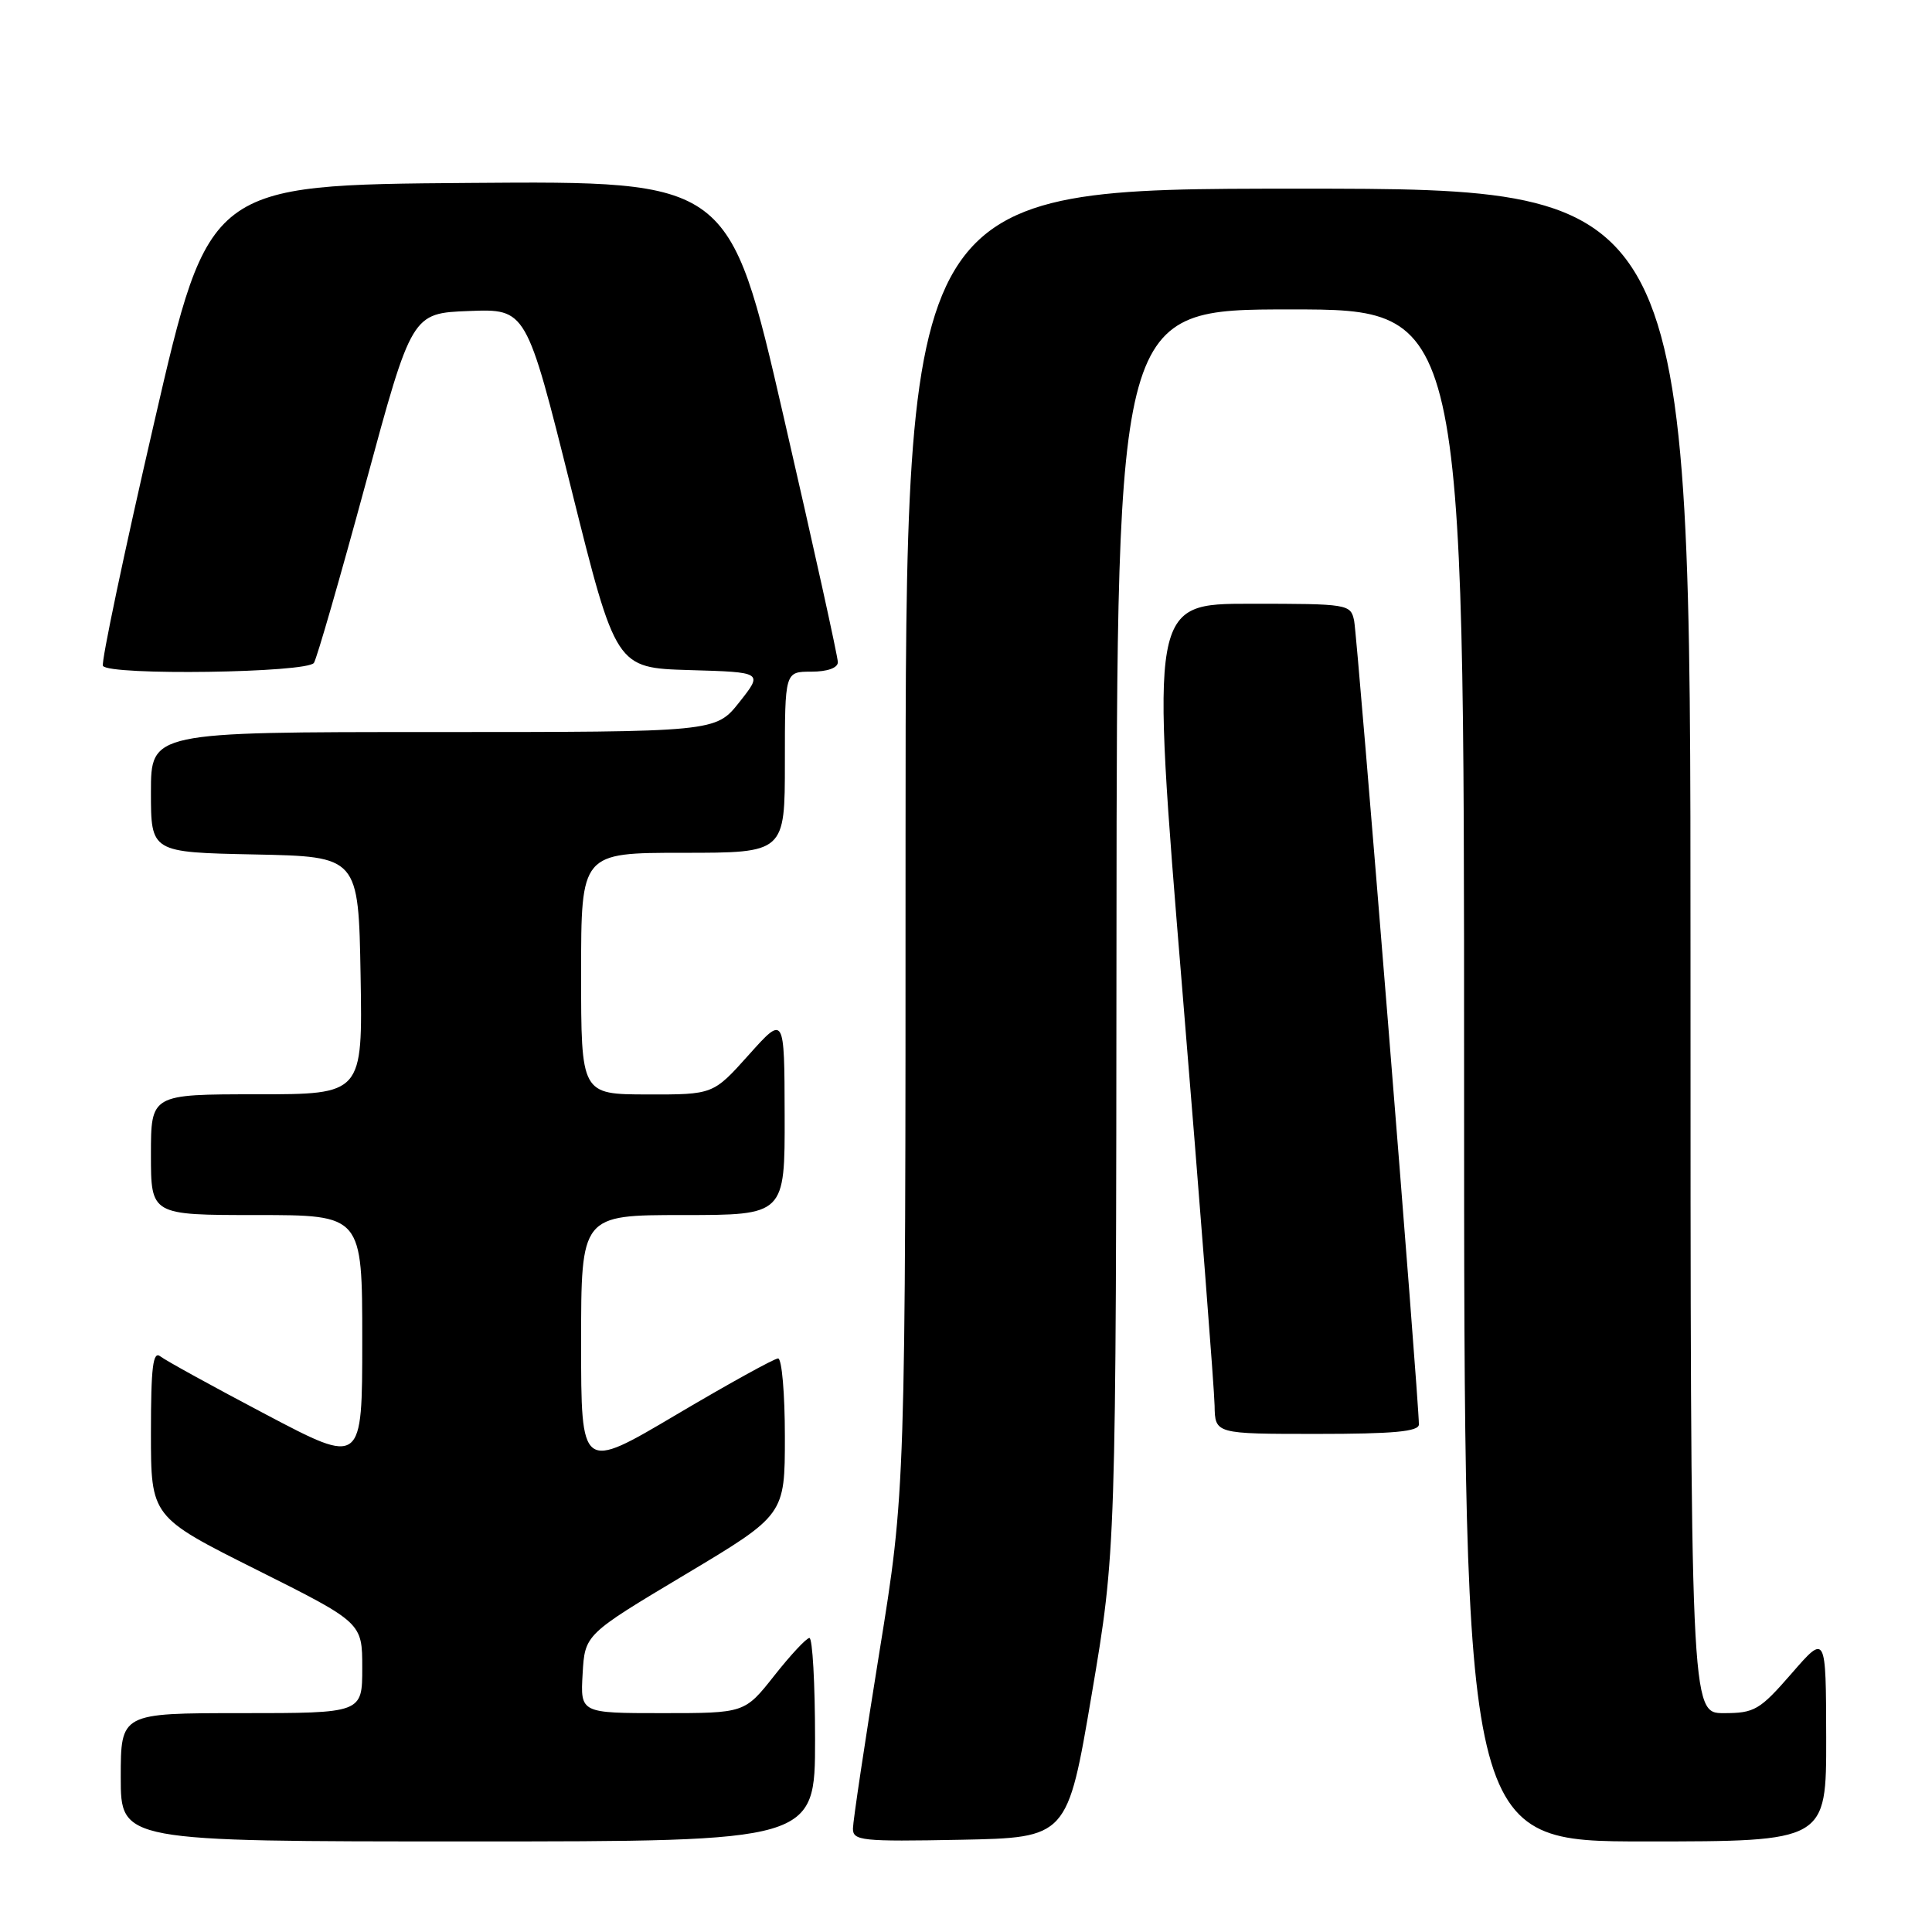 <?xml version="1.0" encoding="UTF-8" standalone="no"?>
<!DOCTYPE svg PUBLIC "-//W3C//DTD SVG 1.1//EN" "http://www.w3.org/Graphics/SVG/1.1/DTD/svg11.dtd" >
<svg xmlns="http://www.w3.org/2000/svg" xmlns:xlink="http://www.w3.org/1999/xlink" version="1.1" viewBox="0 0 256 256">
 <g >
 <path fill="currentColor"
d=" M 108.00 230.50 C 108.00 223.07 107.66 217.02 107.25 217.04 C 106.84 217.06 104.74 219.31 102.59 222.04 C 98.67 227.00 98.67 227.00 87.78 227.00 C 76.90 227.00 76.90 227.00 77.20 221.79 C 77.50 216.58 77.50 216.58 90.75 208.66 C 104.00 200.74 104.00 200.74 104.00 190.37 C 104.00 184.67 103.60 180.00 103.10 180.00 C 102.61 180.00 96.53 183.36 89.60 187.46 C 77.00 194.92 77.00 194.92 77.00 177.96 C 77.00 161.00 77.00 161.00 90.50 161.00 C 104.00 161.00 104.00 161.00 103.97 147.75 C 103.94 134.50 103.94 134.50 99.22 139.77 C 94.50 145.04 94.50 145.04 85.75 145.02 C 77.00 145.00 77.00 145.00 77.00 129.00 C 77.00 113.00 77.00 113.00 90.50 113.00 C 104.00 113.00 104.00 113.00 104.00 101.00 C 104.00 89.00 104.00 89.00 107.50 89.00 C 109.62 89.00 111.01 88.51 111.02 87.75 C 111.03 87.06 107.80 72.43 103.84 55.24 C 96.65 23.97 96.65 23.97 62.17 24.24 C 27.68 24.50 27.68 24.50 20.43 55.98 C 16.43 73.29 13.38 87.81 13.64 88.23 C 14.45 89.54 40.78 89.16 41.60 87.83 C 42.00 87.19 45.08 76.50 48.45 64.08 C 54.57 41.50 54.57 41.50 62.15 41.21 C 69.74 40.92 69.74 40.92 75.68 64.71 C 81.61 88.50 81.61 88.50 91.36 88.79 C 101.11 89.07 101.11 89.07 97.97 93.04 C 94.83 97.00 94.83 97.00 57.42 97.00 C 20.00 97.00 20.00 97.00 20.00 104.97 C 20.00 112.94 20.00 112.94 33.75 113.22 C 47.50 113.50 47.50 113.50 47.78 129.25 C 48.05 145.00 48.05 145.00 34.03 145.00 C 20.00 145.00 20.00 145.00 20.00 153.00 C 20.00 161.00 20.00 161.00 34.00 161.00 C 48.00 161.00 48.00 161.00 48.00 177.58 C 48.00 194.15 48.00 194.15 35.25 187.43 C 28.24 183.74 21.94 180.27 21.25 179.73 C 20.27 178.96 20.00 181.12 20.00 189.87 C 20.00 200.99 20.00 200.99 34.00 208.00 C 48.00 215.01 48.00 215.01 48.00 221.01 C 48.00 227.00 48.00 227.00 32.00 227.00 C 16.00 227.00 16.00 227.00 16.00 235.50 C 16.00 244.00 16.00 244.00 62.00 244.00 C 108.00 244.00 108.00 244.00 108.00 230.50 Z  M 144.66 224.50 C 147.88 205.50 147.88 205.50 147.94 123.25 C 148.00 41.00 148.00 41.00 171.00 41.00 C 194.00 41.00 194.00 41.00 194.00 142.50 C 194.00 244.00 194.00 244.00 218.00 244.00 C 242.00 244.00 242.00 244.00 241.98 230.25 C 241.95 216.50 241.95 216.50 237.39 221.75 C 233.17 226.60 232.48 227.00 228.41 227.00 C 224.00 227.00 224.00 227.00 224.00 126.00 C 224.00 25.00 224.00 25.00 172.00 25.00 C 120.00 25.00 120.00 25.00 119.99 111.25 C 119.99 197.50 119.99 197.50 116.51 219.00 C 114.60 230.82 113.03 241.30 113.02 242.28 C 113.00 243.91 114.15 244.03 127.22 243.78 C 141.44 243.50 141.44 243.50 144.66 224.50 Z  M 188.01 188.75 C 188.05 185.92 179.86 84.32 179.43 82.25 C 178.97 80.05 178.65 80.00 165.70 80.00 C 152.45 80.00 152.45 80.00 156.67 131.25 C 158.99 159.44 160.91 184.19 160.94 186.25 C 161.00 190.00 161.00 190.00 174.50 190.00 C 184.63 190.00 188.00 189.69 188.01 188.75 Z "/>
</g>
</svg>
